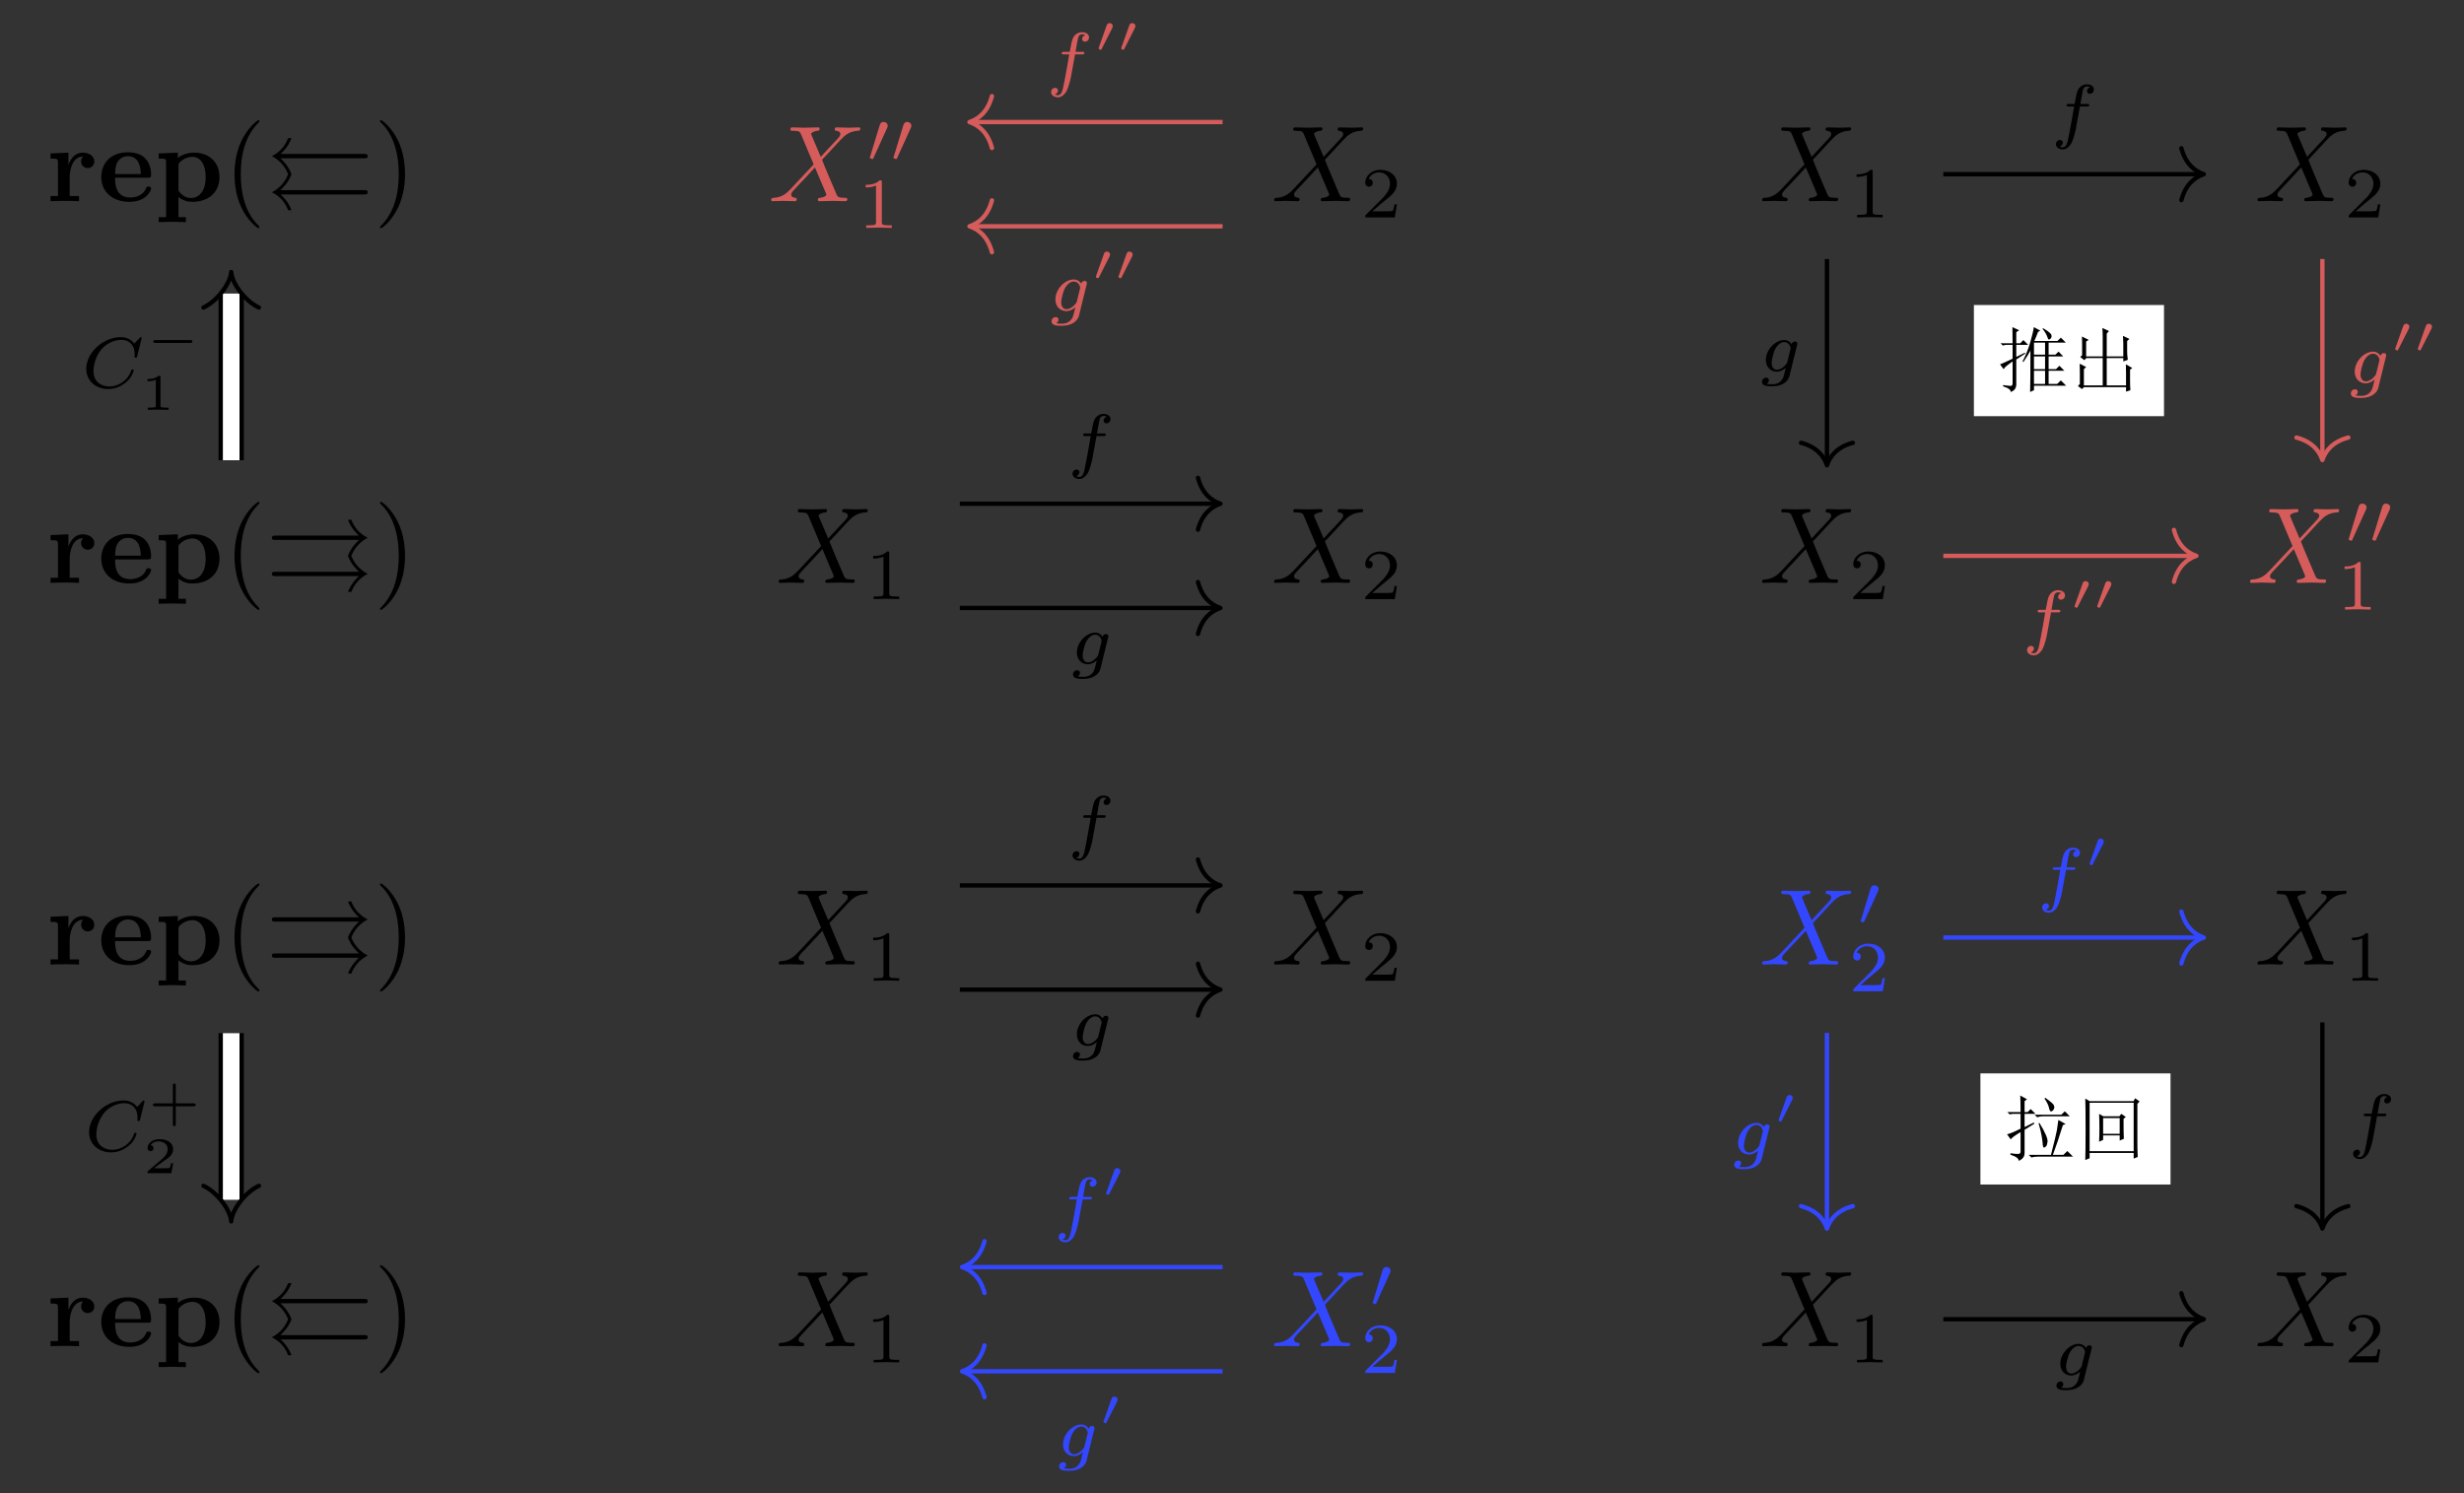 <?xml version="1.0" encoding="UTF-8"?>
<svg xmlns="http://www.w3.org/2000/svg" xmlns:xlink="http://www.w3.org/1999/xlink" width="239.388pt" height="145.105pt" viewBox="0 0 239.388 145.105" version="1.1">
<rect x="0" y="0" width="239.388" height="145.105" fill="#333333" stroke="none"/>
<defs>
<g>
<symbol overflow="visible" id="glyph0-0">
<path style="stroke:none;" d=""/>
</symbol>
<symbol overflow="visible" id="glyph0-1">
<path style="stroke:none;" d="M 2.125 -3.531 L 2.125 -4.719 L 0.391 -4.641 L 0.391 -4.141 C 1.047 -4.141 1.109 -4.141 1.109 -3.734 L 1.109 -0.5 L 0.391 -0.5 L 0.391 0 C 0.75 -0.016 1.234 -0.031 1.719 -0.031 C 2.109 -0.031 2.781 -0.031 3.156 0 L 3.156 -0.5 L 2.25 -0.5 L 2.25 -2.328 C 2.25 -3.062 2.516 -4.344 3.562 -4.344 C 3.547 -4.344 3.359 -4.172 3.359 -3.859 C 3.359 -3.438 3.703 -3.219 4 -3.219 C 4.312 -3.219 4.641 -3.438 4.641 -3.859 C 4.641 -4.422 4.078 -4.719 3.531 -4.719 C 2.797 -4.719 2.375 -4.203 2.125 -3.531 Z M 2.125 -3.531 "/>
</symbol>
<symbol overflow="visible" id="glyph0-2">
<path style="stroke:none;" d="M 4.844 -2.281 C 5.078 -2.281 5.188 -2.281 5.188 -2.578 C 5.188 -2.891 5.125 -3.672 4.594 -4.188 C 4.203 -4.562 3.656 -4.75 2.922 -4.75 C 1.25 -4.75 0.344 -3.672 0.344 -2.359 C 0.344 -0.953 1.391 0.062 3.078 0.062 C 4.734 0.062 5.188 -1.047 5.188 -1.234 C 5.188 -1.422 4.984 -1.422 4.938 -1.422 C 4.75 -1.422 4.734 -1.359 4.672 -1.203 C 4.453 -0.688 3.859 -0.359 3.172 -0.359 C 1.688 -0.359 1.688 -1.75 1.688 -2.281 Z M 1.688 -2.641 C 1.703 -3.047 1.719 -3.484 1.938 -3.828 C 2.203 -4.25 2.625 -4.375 2.922 -4.375 C 4.156 -4.375 4.172 -3 4.188 -2.641 Z M 1.688 -2.641 "/>
</symbol>
<symbol overflow="visible" id="glyph0-3">
<path style="stroke:none;" d="M 2.312 -3.453 C 2.312 -3.656 2.328 -3.672 2.469 -3.812 C 2.891 -4.234 3.438 -4.312 3.672 -4.312 C 4.375 -4.312 4.953 -3.672 4.953 -2.344 C 4.953 -0.859 4.219 -0.312 3.531 -0.312 C 3.391 -0.312 2.891 -0.312 2.422 -0.875 C 2.312 -1.016 2.312 -1.031 2.312 -1.234 Z M 2.312 -0.406 C 2.766 -0.047 3.219 0.062 3.656 0.062 C 5.234 0.062 6.297 -0.875 6.297 -2.344 C 6.297 -3.734 5.344 -4.719 3.828 -4.719 C 3.047 -4.719 2.484 -4.406 2.25 -4.203 L 2.25 -4.719 L 0.391 -4.641 L 0.391 -4.141 C 1.047 -4.141 1.109 -4.141 1.109 -3.75 L 1.109 1.547 L 0.391 1.547 L 0.391 2.031 C 0.688 2.031 1.312 2 1.719 2 C 2.125 2 2.734 2.031 3.031 2.031 L 3.031 1.547 L 2.312 1.547 Z M 2.312 -0.406 "/>
</symbol>
<symbol overflow="visible" id="glyph1-0">
<path style="stroke:none;" d=""/>
</symbol>
<symbol overflow="visible" id="glyph1-1">
<path style="stroke:none;" d="M 3.469 2.516 C 3.469 2.484 3.469 2.469 3.297 2.281 C 1.984 0.969 1.656 -1.016 1.656 -2.625 C 1.656 -4.453 2.047 -6.281 3.344 -7.594 C 3.469 -7.719 3.469 -7.734 3.469 -7.766 C 3.469 -7.844 3.438 -7.875 3.375 -7.875 C 3.266 -7.875 2.328 -7.156 1.703 -5.828 C 1.172 -4.672 1.047 -3.5 1.047 -2.625 C 1.047 -1.812 1.156 -0.531 1.734 0.656 C 2.359 1.938 3.266 2.625 3.375 2.625 C 3.438 2.625 3.469 2.594 3.469 2.516 Z M 3.469 2.516 "/>
</symbol>
<symbol overflow="visible" id="glyph1-2">
<path style="stroke:none;" d="M 3.031 -2.625 C 3.031 -3.438 2.922 -4.719 2.344 -5.906 C 1.719 -7.188 0.812 -7.875 0.703 -7.875 C 0.641 -7.875 0.594 -7.828 0.594 -7.766 C 0.594 -7.734 0.594 -7.719 0.797 -7.531 C 1.828 -6.484 2.422 -4.812 2.422 -2.625 C 2.422 -0.828 2.031 1.016 0.734 2.344 C 0.594 2.469 0.594 2.484 0.594 2.516 C 0.594 2.578 0.641 2.625 0.703 2.625 C 0.812 2.625 1.75 1.906 2.375 0.578 C 2.906 -0.578 3.031 -1.75 3.031 -2.625 Z M 3.031 -2.625 "/>
</symbol>
<symbol overflow="visible" id="glyph2-0">
<path style="stroke:none;" d=""/>
</symbol>
<symbol overflow="visible" id="glyph2-1">
<path style="stroke:none;" d="M 9.562 -4.172 C 9.75 -4.172 9.906 -4.172 9.906 -4.375 C 9.906 -4.594 9.703 -4.594 9.5 -4.594 L 1.438 -4.594 C 1.688 -4.812 2.188 -5.297 2.5 -6.125 L 2.172 -6.125 C 1.875 -5.359 1.359 -4.766 0.594 -4.375 C 1.203 -4.062 1.828 -3.5 2.172 -2.625 C 1.812 -1.688 1.141 -1.141 0.594 -0.875 C 1.391 -0.453 1.875 0.094 2.172 0.875 L 2.5 0.875 C 2.188 0.047 1.688 -0.438 1.438 -0.656 L 9.5 -0.656 C 9.703 -0.656 9.906 -0.656 9.906 -0.875 C 9.906 -1.078 9.75 -1.078 9.562 -1.078 L 1.422 -1.078 C 1.656 -1.297 2.203 -1.812 2.5 -2.625 C 2.203 -3.438 1.656 -3.953 1.422 -4.172 Z M 9.562 -4.172 "/>
</symbol>
<symbol overflow="visible" id="glyph2-2">
<path style="stroke:none;" d="M 9.062 -4.172 C 8.828 -3.953 8.281 -3.438 7.984 -2.625 C 8.281 -1.812 8.828 -1.297 9.062 -1.078 L 0.938 -1.078 C 0.75 -1.078 0.594 -1.078 0.594 -0.875 C 0.594 -0.656 0.781 -0.656 0.984 -0.656 L 9.047 -0.656 C 8.812 -0.438 8.312 0.047 7.984 0.875 L 8.312 0.875 C 8.625 0.109 9.125 -0.484 9.906 -0.875 C 9.297 -1.188 8.656 -1.75 8.312 -2.625 C 8.688 -3.562 9.359 -4.109 9.906 -4.375 C 9.109 -4.797 8.625 -5.344 8.312 -6.125 L 7.984 -6.125 C 8.312 -5.297 8.812 -4.812 9.047 -4.594 L 0.984 -4.594 C 0.781 -4.594 0.594 -4.594 0.594 -4.375 C 0.594 -4.172 0.75 -4.172 0.938 -4.172 Z M 9.062 -4.172 "/>
</symbol>
<symbol overflow="visible" id="glyph3-0">
<path style="stroke:none;" d=""/>
</symbol>
<symbol overflow="visible" id="glyph3-1">
<path style="stroke:none;" d="M 5.094 -4.312 L 4.203 -6.406 C 4.172 -6.484 4.156 -6.531 4.156 -6.547 C 4.156 -6.609 4.344 -6.797 4.781 -6.844 C 4.875 -6.859 4.984 -6.859 4.984 -7.047 C 4.984 -7.172 4.859 -7.172 4.828 -7.172 C 4.406 -7.172 3.953 -7.141 3.5 -7.141 C 3.25 -7.141 2.594 -7.172 2.328 -7.172 C 2.266 -7.172 2.141 -7.172 2.141 -6.969 C 2.141 -6.844 2.25 -6.844 2.391 -6.844 C 3.016 -6.844 3.078 -6.734 3.172 -6.516 L 4.406 -3.578 L 2.188 -1.203 L 2.062 -1.078 C 1.547 -0.531 1.047 -0.359 0.516 -0.328 C 0.375 -0.312 0.281 -0.312 0.281 -0.109 C 0.281 -0.109 0.281 0 0.422 0 C 0.734 0 1.078 -0.031 1.406 -0.031 C 1.797 -0.031 2.203 0 2.578 0 C 2.641 0 2.766 0 2.766 -0.203 C 2.766 -0.312 2.672 -0.328 2.641 -0.328 C 2.547 -0.344 2.219 -0.359 2.219 -0.656 C 2.219 -0.812 2.391 -0.984 2.516 -1.125 L 3.578 -2.25 L 4.531 -3.281 L 5.594 -0.781 C 5.625 -0.656 5.641 -0.656 5.641 -0.625 C 5.641 -0.547 5.438 -0.375 5.031 -0.328 C 4.906 -0.312 4.812 -0.297 4.812 -0.125 C 4.812 0 4.938 0 4.984 0 C 5.266 0 6 -0.031 6.297 -0.031 C 6.562 -0.031 7.203 0 7.469 0 C 7.531 0 7.672 0 7.672 -0.203 C 7.672 -0.328 7.562 -0.328 7.469 -0.328 C 6.766 -0.344 6.75 -0.375 6.578 -0.781 C 6.156 -1.766 5.453 -3.406 5.219 -4.031 C 5.938 -4.766 7.031 -6.016 7.375 -6.312 C 7.672 -6.562 8.078 -6.812 8.703 -6.844 C 8.844 -6.859 8.938 -6.859 8.938 -7.062 C 8.938 -7.062 8.938 -7.172 8.797 -7.172 C 8.484 -7.172 8.141 -7.141 7.812 -7.141 C 7.422 -7.141 7.031 -7.172 6.641 -7.172 C 6.578 -7.172 6.453 -7.172 6.453 -6.969 C 6.453 -6.891 6.5 -6.859 6.578 -6.844 C 6.672 -6.828 7 -6.812 7 -6.516 C 7 -6.375 6.875 -6.234 6.797 -6.141 Z M 5.094 -4.312 "/>
</symbol>
<symbol overflow="visible" id="glyph4-0">
<path style="stroke:none;" d=""/>
</symbol>
<symbol overflow="visible" id="glyph4-1">
<path style="stroke:none;" d="M 2.016 -3.297 C 2.078 -3.406 2.078 -3.469 2.078 -3.516 C 2.078 -3.734 1.891 -3.891 1.672 -3.891 C 1.406 -3.891 1.328 -3.672 1.297 -3.562 L 0.375 -0.547 C 0.359 -0.531 0.328 -0.453 0.328 -0.438 C 0.328 -0.359 0.547 -0.281 0.609 -0.281 C 0.656 -0.281 0.656 -0.297 0.703 -0.406 Z M 2.016 -3.297 "/>
</symbol>
<symbol overflow="visible" id="glyph5-0">
<path style="stroke:none;" d=""/>
</symbol>
<symbol overflow="visible" id="glyph5-1">
<path style="stroke:none;" d="M 2.328 -4.438 C 2.328 -4.625 2.328 -4.625 2.125 -4.625 C 1.672 -4.188 1.047 -4.188 0.766 -4.188 L 0.766 -3.938 C 0.922 -3.938 1.391 -3.938 1.766 -4.125 L 1.766 -0.578 C 1.766 -0.344 1.766 -0.25 1.078 -0.25 L 0.812 -0.25 L 0.812 0 C 0.938 0 1.797 -0.031 2.047 -0.031 C 2.266 -0.031 3.141 0 3.297 0 L 3.297 -0.25 L 3.031 -0.25 C 2.328 -0.25 2.328 -0.344 2.328 -0.578 Z M 2.328 -4.438 "/>
</symbol>
<symbol overflow="visible" id="glyph5-2">
<path style="stroke:none;" d="M 3.516 -1.266 L 3.281 -1.266 C 3.266 -1.109 3.188 -0.703 3.094 -0.641 C 3.047 -0.594 2.516 -0.594 2.406 -0.594 L 1.125 -0.594 C 1.859 -1.234 2.109 -1.438 2.516 -1.766 C 3.031 -2.172 3.516 -2.609 3.516 -3.266 C 3.516 -4.109 2.781 -4.625 1.891 -4.625 C 1.031 -4.625 0.438 -4.016 0.438 -3.375 C 0.438 -3.031 0.734 -2.984 0.812 -2.984 C 0.969 -2.984 1.172 -3.109 1.172 -3.359 C 1.172 -3.484 1.125 -3.734 0.766 -3.734 C 0.984 -4.219 1.453 -4.375 1.781 -4.375 C 2.484 -4.375 2.844 -3.828 2.844 -3.266 C 2.844 -2.656 2.406 -2.188 2.188 -1.938 L 0.516 -0.266 C 0.438 -0.203 0.438 -0.188 0.438 0 L 3.312 0 Z M 3.516 -1.266 "/>
</symbol>
<symbol overflow="visible" id="glyph6-0">
<path style="stroke:none;" d=""/>
</symbol>
<symbol overflow="visible" id="glyph6-1">
<path style="stroke:none;" d="M 2.844 -2.75 L 3.516 -2.75 C 3.656 -2.75 3.75 -2.75 3.75 -2.906 C 3.75 -3 3.656 -3 3.531 -3 L 2.891 -3 C 3.047 -3.891 3.094 -4.203 3.156 -4.406 C 3.188 -4.562 3.344 -4.703 3.516 -4.703 C 3.516 -4.703 3.703 -4.703 3.844 -4.625 C 3.547 -4.531 3.531 -4.281 3.531 -4.25 C 3.531 -4.094 3.656 -3.984 3.812 -3.984 C 4 -3.984 4.203 -4.141 4.203 -4.406 C 4.203 -4.734 3.875 -4.906 3.516 -4.906 C 3.203 -4.906 2.859 -4.734 2.672 -4.391 C 2.531 -4.125 2.484 -3.812 2.328 -3 L 1.781 -3 C 1.641 -3 1.547 -3 1.547 -2.844 C 1.547 -2.75 1.641 -2.75 1.766 -2.75 L 2.281 -2.75 C 2.281 -2.703 1.844 -0.203 1.672 0.547 C 1.641 0.703 1.516 1.219 1.188 1.219 C 1.172 1.219 1.016 1.219 0.875 1.141 C 1.156 1.047 1.188 0.797 1.188 0.766 C 1.188 0.609 1.062 0.5 0.906 0.5 C 0.719 0.5 0.516 0.656 0.516 0.922 C 0.516 1.234 0.844 1.422 1.188 1.422 C 1.625 1.422 1.938 0.969 2.016 0.812 C 2.266 0.344 2.438 -0.516 2.453 -0.594 Z M 2.844 -2.75 "/>
</symbol>
<symbol overflow="visible" id="glyph6-2">
<path style="stroke:none;" d="M 3.703 -2.578 C 3.734 -2.672 3.734 -2.703 3.734 -2.719 C 3.734 -2.875 3.609 -2.938 3.5 -2.938 C 3.344 -2.938 3.203 -2.812 3.172 -2.672 C 3.062 -2.859 2.828 -3.078 2.453 -3.078 C 1.594 -3.078 0.672 -2.141 0.672 -1.141 C 0.672 -0.422 1.156 0 1.734 0 C 2.062 0 2.359 -0.156 2.609 -0.375 L 2.453 0.25 C 2.375 0.547 2.328 0.734 2.062 0.969 C 1.75 1.219 1.453 1.219 1.281 1.219 C 0.969 1.219 0.875 1.203 0.75 1.172 C 0.922 1.094 0.969 0.922 0.969 0.828 C 0.969 0.656 0.844 0.578 0.703 0.578 C 0.5 0.578 0.297 0.734 0.297 1 C 0.297 1.422 0.906 1.422 1.297 1.422 C 2.391 1.422 2.844 0.859 2.953 0.469 Z M 2.75 -0.922 C 2.719 -0.828 2.719 -0.812 2.594 -0.672 C 2.359 -0.375 2.016 -0.188 1.75 -0.188 C 1.406 -0.188 1.234 -0.5 1.234 -0.859 C 1.234 -1.156 1.422 -1.938 1.609 -2.25 C 1.891 -2.734 2.219 -2.875 2.453 -2.875 C 2.953 -2.875 3.078 -2.359 3.078 -2.281 C 3.078 -2.266 3.078 -2.266 3.062 -2.188 Z M 2.75 -0.922 "/>
</symbol>
<symbol overflow="visible" id="glyph6-3">
<path style="stroke:none;" d="M 5.875 -4.812 C 5.875 -4.844 5.859 -4.906 5.781 -4.906 C 5.734 -4.906 5.719 -4.891 5.656 -4.812 L 5.156 -4.281 C 5.094 -4.359 4.703 -4.906 3.844 -4.906 C 2.141 -4.906 0.484 -3.406 0.484 -1.828 C 0.484 -0.688 1.375 0.141 2.625 0.141 C 3 0.141 3.672 0.062 4.391 -0.547 C 4.938 -1.016 5.094 -1.609 5.094 -1.672 C 5.094 -1.766 5.016 -1.766 4.969 -1.766 C 4.891 -1.766 4.875 -1.734 4.844 -1.656 C 4.562 -0.703 3.594 -0.109 2.75 -0.109 C 2 -0.109 1.188 -0.516 1.188 -1.609 C 1.188 -1.812 1.234 -2.906 2.031 -3.797 C 2.516 -4.328 3.25 -4.641 3.906 -4.641 C 4.719 -4.641 5.188 -4.062 5.188 -3.281 C 5.188 -3.094 5.172 -3.031 5.172 -3 C 5.172 -2.906 5.266 -2.906 5.297 -2.906 C 5.406 -2.906 5.406 -2.922 5.438 -3.062 Z M 5.875 -4.812 "/>
</symbol>
<symbol overflow="visible" id="glyph7-0">
<path style="stroke:none;" d=""/>
</symbol>
<symbol overflow="visible" id="glyph7-1">
<path style="stroke:none;" d="M 1.797 -2.312 C 1.797 -2.328 1.844 -2.422 1.844 -2.5 C 1.844 -2.672 1.688 -2.781 1.531 -2.781 C 1.328 -2.781 1.281 -2.625 1.25 -2.562 L 0.484 -0.406 C 0.469 -0.344 0.469 -0.328 0.469 -0.312 C 0.469 -0.234 0.672 -0.188 0.672 -0.188 C 0.719 -0.188 0.734 -0.219 0.766 -0.281 Z M 1.797 -2.312 "/>
</symbol>
<symbol overflow="visible" id="glyph7-2">
<path style="stroke:none;" d="M 4.391 -1.109 C 4.469 -1.109 4.594 -1.109 4.594 -1.25 C 4.594 -1.391 4.469 -1.391 4.391 -1.391 L 1.016 -1.391 C 0.938 -1.391 0.797 -1.391 0.797 -1.25 C 0.797 -1.109 0.938 -1.109 1.016 -1.109 Z M 4.391 -1.109 "/>
</symbol>
<symbol overflow="visible" id="glyph8-0">
<path style="stroke:none;" d=""/>
</symbol>
<symbol overflow="visible" id="glyph8-1">
<path style="stroke:none;" d="M 3.203 0.609 C 3.223 0.086 3.234 -1.254 3.234 -3.422 C 3.086 -3.129 2.859 -2.754 2.547 -2.297 L 2.469 -2.359 C 2.812 -3.023 3.066 -3.664 3.234 -4.281 C 3.41 -4.895 3.52 -5.363 3.562 -5.688 L 4.188 -5.359 L 3.969 -5.219 C 3.844 -4.875 3.723 -4.582 3.609 -4.344 L 5.859 -4.344 L 6.188 -4.672 L 6.672 -4.188 L 5 -4.188 L 5 -3.016 L 5.656 -3.016 L 5.969 -3.312 L 6.422 -2.844 L 5 -2.844 L 5 -1.609 L 5.719 -1.609 L 6.047 -1.938 L 6.531 -1.453 L 5 -1.453 L 5 -0.172 L 5.828 -0.172 L 6.188 -0.516 L 6.703 0 L 3.578 0 L 3.578 0.438 Z M 4.656 -4.188 L 3.578 -4.188 L 3.578 -3.016 L 4.656 -3.016 Z M 3.578 -2.844 L 3.578 -1.609 L 4.656 -1.609 L 4.656 -2.844 Z M 3.578 -1.453 L 3.578 -0.172 L 4.656 -0.172 L 4.656 -1.453 Z M 4.484 -5.578 C 4.973 -5.285 5.234 -5.07 5.266 -4.938 C 5.305 -4.801 5.289 -4.691 5.219 -4.609 C 5.145 -4.523 5.082 -4.484 5.031 -4.484 C 4.977 -4.484 4.926 -4.566 4.875 -4.734 C 4.801 -4.973 4.645 -5.238 4.406 -5.531 Z M 0.578 -0.062 C 1.016 0 1.273 0.023 1.359 0.016 C 1.453 0.004 1.5 -0.094 1.5 -0.281 L 1.5 -2.359 C 1.227 -2.172 0.992 -1.992 0.797 -1.828 L 0.625 -1.609 L 0.281 -2.078 C 0.531 -2.172 0.938 -2.352 1.5 -2.625 L 1.5 -3.969 L 0.844 -3.969 L 0.547 -3.906 L 0.328 -4.125 L 1.5 -4.125 C 1.5 -4.75 1.492 -5.27 1.484 -5.688 L 2.141 -5.391 L 1.859 -5.203 L 1.859 -4.125 L 2.25 -4.125 L 2.547 -4.438 L 3.016 -3.969 L 1.859 -3.969 L 1.859 -2.797 L 2.688 -3.203 L 2.734 -3.125 L 1.859 -2.547 L 1.859 -0.078 C 1.836 0.266 1.656 0.492 1.312 0.609 C 1.332 0.398 1.086 0.219 0.578 0.062 Z M 0.578 -0.062 "/>
</symbol>
<symbol overflow="visible" id="glyph9-0">
<path style="stroke:none;" d=""/>
</symbol>
<symbol overflow="visible" id="glyph9-1">
<path style="stroke:none;" d="M 5.656 -4.344 L 5.656 -3.281 C 5.656 -3.102 5.676 -2.848 5.719 -2.516 L 5.281 -2.359 L 5.281 -2.688 L 3.672 -2.688 L 3.672 -0.031 L 5.547 -0.031 L 5.547 -1.234 C 5.547 -1.484 5.539 -1.766 5.531 -2.078 L 6.156 -1.719 L 5.938 -1.562 L 5.938 -0.547 C 5.938 -0.223 5.945 0.102 5.969 0.438 L 5.547 0.578 L 5.547 0.141 L 1.453 0.141 L 1.266 0.328 L 0.875 0.031 L 1.062 -0.172 L 1.062 -1.234 C 1.062 -1.504 1.055 -1.805 1.047 -2.141 L 1.672 -1.812 L 1.453 -1.609 L 1.453 -0.031 L 3.281 -0.031 L 3.281 -2.688 L 1.703 -2.688 L 1.484 -2.484 L 1.094 -2.797 L 1.281 -2.953 L 1.281 -4.078 C 1.281 -4.297 1.273 -4.531 1.266 -4.781 L 1.922 -4.453 L 1.672 -4.297 L 1.672 -2.844 L 3.281 -2.844 L 3.281 -4.656 C 3.281 -4.977 3.27 -5.297 3.25 -5.609 L 3.891 -5.312 L 3.672 -5.062 L 3.672 -2.844 L 5.281 -2.844 L 5.281 -4.078 C 5.281 -4.297 5.27 -4.551 5.25 -4.844 L 5.875 -4.547 Z M 5.656 -4.344 "/>
</symbol>
<symbol overflow="visible" id="glyph10-0">
<path style="stroke:none;" d=""/>
</symbol>
<symbol overflow="visible" id="glyph10-1">
<path style="stroke:none;" d="M 1.984 -3.172 C 1.984 -3.312 1.969 -3.312 1.797 -3.312 C 1.453 -3 0.891 -3 0.797 -3 L 0.719 -3 L 0.719 -2.781 L 0.797 -2.781 C 0.906 -2.781 1.234 -2.797 1.531 -2.922 L 1.531 -0.422 C 1.531 -0.281 1.531 -0.219 1 -0.219 L 0.75 -0.219 L 0.75 0 C 1.016 -0.016 1.469 -0.016 1.75 -0.016 C 2.047 -0.016 2.484 -0.016 2.766 0 L 2.766 -0.219 L 2.516 -0.219 C 1.984 -0.219 1.984 -0.281 1.984 -0.422 Z M 1.984 -3.172 "/>
</symbol>
<symbol overflow="visible" id="glyph10-2">
<path style="stroke:none;" d="M 2.703 -1.109 L 4.438 -1.109 C 4.5 -1.109 4.641 -1.109 4.641 -1.25 C 4.641 -1.391 4.5 -1.391 4.438 -1.391 L 2.703 -1.391 L 2.703 -3.125 C 2.703 -3.188 2.703 -3.328 2.562 -3.328 C 2.422 -3.328 2.422 -3.188 2.422 -3.125 L 2.422 -1.391 L 0.688 -1.391 C 0.625 -1.391 0.484 -1.391 0.484 -1.25 C 0.484 -1.109 0.625 -1.109 0.688 -1.109 L 2.422 -1.109 L 2.422 0.625 C 2.422 0.703 2.422 0.828 2.562 0.828 C 2.703 0.828 2.703 0.703 2.703 0.625 Z M 2.703 -1.109 "/>
</symbol>
<symbol overflow="visible" id="glyph10-3">
<path style="stroke:none;" d="M 2.938 -0.969 L 2.719 -0.969 C 2.719 -0.875 2.656 -0.562 2.578 -0.516 C 2.547 -0.484 2.125 -0.484 2.047 -0.484 L 1.078 -0.484 C 1.406 -0.719 1.766 -1 2.062 -1.203 C 2.516 -1.516 2.938 -1.797 2.938 -2.328 C 2.938 -2.969 2.328 -3.312 1.625 -3.312 C 0.953 -3.312 0.453 -2.938 0.453 -2.438 C 0.453 -2.188 0.672 -2.141 0.75 -2.141 C 0.875 -2.141 1.031 -2.234 1.031 -2.438 C 1.031 -2.609 0.906 -2.719 0.75 -2.719 C 0.891 -2.953 1.188 -3.094 1.516 -3.094 C 2 -3.094 2.406 -2.812 2.406 -2.328 C 2.406 -1.906 2.109 -1.578 1.734 -1.266 L 0.516 -0.234 C 0.469 -0.188 0.453 -0.188 0.453 -0.156 L 0.453 0 L 2.766 0 Z M 2.938 -0.969 "/>
</symbol>
<symbol overflow="visible" id="glyph11-0">
<path style="stroke:none;" d=""/>
</symbol>
<symbol overflow="visible" id="glyph11-1">
<path style="stroke:none;" d="M 3.016 -3.828 L 5.609 -3.828 L 5.938 -4.156 L 6.422 -3.672 L 3.828 -3.672 C 3.629 -3.672 3.438 -3.641 3.25 -3.578 Z M 3.391 -2.984 L 3.469 -3.031 C 3.758 -2.562 3.961 -2.188 4.078 -1.906 C 4.203 -1.633 4.266 -1.41 4.266 -1.234 C 4.266 -1.18 4.25 -1.094 4.219 -0.969 C 4.195 -0.852 4.148 -0.77 4.078 -0.719 L 3.938 -0.625 C 3.863 -0.625 3.816 -0.719 3.797 -0.906 C 3.785 -1.145 3.75 -1.43 3.688 -1.766 C 3.633 -2.098 3.535 -2.504 3.391 -2.984 Z M 5.75 -2.812 C 5.414 -1.719 5.094 -0.754 4.781 0.078 L 5.797 0.078 L 6.188 -0.297 L 6.734 0.25 L 3.344 0.25 C 3.102 0.25 2.883 0.273 2.688 0.328 L 2.438 0.078 L 4.594 0.078 C 4.926 -1.211 5.117 -2.016 5.172 -2.328 C 5.223 -2.648 5.27 -2.977 5.312 -3.312 L 6.016 -2.922 Z M 2.984 -2.953 L 2.031 -2.359 L 2.031 -0.109 C 2.031 0.254 1.836 0.508 1.453 0.656 C 1.473 0.438 1.207 0.238 0.656 0.062 L 0.656 -0.078 C 1.039 -0.023 1.305 -0.004 1.453 -0.016 C 1.598 -0.023 1.66 -0.141 1.641 -0.359 L 1.641 -2.141 C 1.055 -1.785 0.738 -1.547 0.688 -1.422 L 0.328 -1.922 C 0.66 -2.004 1.098 -2.188 1.641 -2.469 L 1.641 -3.906 L 0.875 -3.906 L 0.578 -3.859 L 0.359 -4.078 L 1.641 -4.078 C 1.641 -4.785 1.629 -5.32 1.609 -5.688 L 2.266 -5.328 L 2.031 -5.141 L 2.031 -4.078 L 2.328 -4.078 L 2.625 -4.375 L 3.094 -3.906 L 2.031 -3.906 L 2.031 -2.625 L 2.922 -3.062 Z M 4.047 -5.469 C 4.523 -5.125 4.789 -4.898 4.844 -4.797 C 4.895 -4.703 4.922 -4.617 4.922 -4.547 C 4.922 -4.484 4.895 -4.406 4.844 -4.312 C 4.789 -4.227 4.719 -4.172 4.625 -4.141 C 4.531 -4.117 4.457 -4.234 4.406 -4.484 C 4.352 -4.742 4.207 -5.047 3.969 -5.391 Z M 4.047 -5.469 "/>
</symbol>
<symbol overflow="visible" id="glyph12-0">
<path style="stroke:none;" d=""/>
</symbol>
<symbol overflow="visible" id="glyph12-1">
<path style="stroke:none;" d="M 2.688 -3.5 L 2.688 -1.969 L 4.297 -1.969 L 4.297 -3.5 Z M 2.297 -1.203 C 2.316 -1.609 2.328 -2.051 2.328 -2.531 C 2.328 -3.008 2.316 -3.469 2.297 -3.906 L 2.703 -3.672 L 4.266 -3.672 L 4.453 -3.906 L 4.891 -3.609 L 4.672 -3.422 C 4.672 -2.422 4.68 -1.773 4.703 -1.484 L 4.297 -1.312 L 4.297 -1.812 L 2.688 -1.812 L 2.688 -1.375 Z M 6.016 -4.891 L 6.016 -1.172 C 6.016 -0.754 6.023 -0.27 6.047 0.281 L 5.656 0.438 L 5.656 -0.109 L 1.375 -0.109 L 1.375 0.406 L 0.953 0.578 C 0.973 0.078 0.984 -0.914 0.984 -2.406 C 0.984 -3.906 0.973 -4.898 0.953 -5.391 L 1.375 -5.141 L 5.641 -5.141 L 5.797 -5.422 L 6.234 -5.109 Z M 1.375 -4.984 L 1.375 -0.281 L 5.656 -0.281 L 5.656 -4.984 Z M 1.375 -4.984 "/>
</symbol>
</g>
</defs>
<g id="surface1">
<g style="fill:rgb(0%,0%,0%);fill-opacity:1;">
  <use xlink:href="#glyph0-1" x="4.521" y="19.55"/>
  <use xlink:href="#glyph0-2" x="9.494" y="19.55"/>
  <use xlink:href="#glyph0-3" x="15.028" y="19.55"/>
</g>
<g style="fill:rgb(0%,0%,0%);fill-opacity:1;">
  <use xlink:href="#glyph1-1" x="21.736" y="19.55"/>
</g>
<g style="fill:rgb(0%,0%,0%);fill-opacity:1;">
  <use xlink:href="#glyph2-1" x="25.82" y="19.55"/>
</g>
<g style="fill:rgb(0%,0%,0%);fill-opacity:1;">
  <use xlink:href="#glyph1-2" x="36.32" y="19.55"/>
</g>
<g style="fill:rgb(83.922%,36.078%,36.078%);fill-opacity:1;">
  <use xlink:href="#glyph3-1" x="74.645" y="19.55"/>
</g>
<g style="fill:rgb(83.922%,36.078%,36.078%);fill-opacity:1;">
  <use xlink:href="#glyph4-1" x="84.168" y="15.739"/>
  <use xlink:href="#glyph4-1" x="86.465" y="15.739"/>
</g>
<g style="fill:rgb(83.922%,36.078%,36.078%);fill-opacity:1;">
  <use xlink:href="#glyph5-1" x="83.344" y="22.145"/>
</g>
<g style="fill:rgb(0%,0%,0%);fill-opacity:1;">
  <use xlink:href="#glyph3-1" x="123.501" y="19.55"/>
</g>
<g style="fill:rgb(0%,0%,0%);fill-opacity:1;">
  <use xlink:href="#glyph5-2" x="132.2" y="21.125"/>
</g>
<g style="fill:rgb(0%,0%,0%);fill-opacity:1;">
  <use xlink:href="#glyph3-1" x="170.911" y="19.55"/>
</g>
<g style="fill:rgb(0%,0%,0%);fill-opacity:1;">
  <use xlink:href="#glyph5-1" x="179.61" y="21.125"/>
</g>
<g style="fill:rgb(0%,0%,0%);fill-opacity:1;">
  <use xlink:href="#glyph3-1" x="219.044" y="19.55"/>
</g>
<g style="fill:rgb(0%,0%,0%);fill-opacity:1;">
  <use xlink:href="#glyph5-2" x="227.743" y="21.125"/>
</g>
<g style="fill:rgb(0%,0%,0%);fill-opacity:1;">
  <use xlink:href="#glyph0-1" x="4.521" y="56.635"/>
  <use xlink:href="#glyph0-2" x="9.494" y="56.635"/>
  <use xlink:href="#glyph0-3" x="15.028" y="56.635"/>
</g>
<g style="fill:rgb(0%,0%,0%);fill-opacity:1;">
  <use xlink:href="#glyph1-1" x="21.736" y="56.635"/>
</g>
<g style="fill:rgb(0%,0%,0%);fill-opacity:1;">
  <use xlink:href="#glyph2-2" x="25.82" y="56.635"/>
</g>
<g style="fill:rgb(0%,0%,0%);fill-opacity:1;">
  <use xlink:href="#glyph1-2" x="36.32" y="56.635"/>
</g>
<g style="fill:rgb(0%,0%,0%);fill-opacity:1;">
  <use xlink:href="#glyph3-1" x="75.368" y="56.635"/>
</g>
<g style="fill:rgb(0%,0%,0%);fill-opacity:1;">
  <use xlink:href="#glyph5-1" x="84.067" y="58.21"/>
</g>
<g style="fill:rgb(0%,0%,0%);fill-opacity:1;">
  <use xlink:href="#glyph3-1" x="123.501" y="56.635"/>
</g>
<g style="fill:rgb(0%,0%,0%);fill-opacity:1;">
  <use xlink:href="#glyph5-2" x="132.2" y="58.21"/>
</g>
<g style="fill:rgb(0%,0%,0%);fill-opacity:1;">
  <use xlink:href="#glyph3-1" x="170.911" y="56.635"/>
</g>
<g style="fill:rgb(0%,0%,0%);fill-opacity:1;">
  <use xlink:href="#glyph5-2" x="179.61" y="58.21"/>
</g>
<g style="fill:rgb(83.922%,36.078%,36.078%);fill-opacity:1;">
  <use xlink:href="#glyph3-1" x="218.321" y="56.635"/>
</g>
<g style="fill:rgb(83.922%,36.078%,36.078%);fill-opacity:1;">
  <use xlink:href="#glyph4-1" x="227.844" y="52.825"/>
  <use xlink:href="#glyph4-1" x="230.141" y="52.825"/>
</g>
<g style="fill:rgb(83.922%,36.078%,36.078%);fill-opacity:1;">
  <use xlink:href="#glyph5-1" x="227.02" y="59.231"/>
</g>
<g style="fill:rgb(0%,0%,0%);fill-opacity:1;">
  <use xlink:href="#glyph0-1" x="4.521" y="93.72"/>
  <use xlink:href="#glyph0-2" x="9.494" y="93.72"/>
  <use xlink:href="#glyph0-3" x="15.028" y="93.72"/>
</g>
<g style="fill:rgb(0%,0%,0%);fill-opacity:1;">
  <use xlink:href="#glyph1-1" x="21.736" y="93.72"/>
</g>
<g style="fill:rgb(0%,0%,0%);fill-opacity:1;">
  <use xlink:href="#glyph2-2" x="25.82" y="93.72"/>
</g>
<g style="fill:rgb(0%,0%,0%);fill-opacity:1;">
  <use xlink:href="#glyph1-2" x="36.32" y="93.72"/>
</g>
<g style="fill:rgb(0%,0%,0%);fill-opacity:1;">
  <use xlink:href="#glyph3-1" x="75.368" y="93.72"/>
</g>
<g style="fill:rgb(0%,0%,0%);fill-opacity:1;">
  <use xlink:href="#glyph5-1" x="84.067" y="95.295"/>
</g>
<g style="fill:rgb(0%,0%,0%);fill-opacity:1;">
  <use xlink:href="#glyph3-1" x="123.501" y="93.72"/>
</g>
<g style="fill:rgb(0%,0%,0%);fill-opacity:1;">
  <use xlink:href="#glyph5-2" x="132.2" y="95.295"/>
</g>
<g style="fill:rgb(20%,27.843%,100%);fill-opacity:1;">
  <use xlink:href="#glyph3-1" x="170.911" y="93.72"/>
</g>
<g style="fill:rgb(20%,27.843%,100%);fill-opacity:1;">
  <use xlink:href="#glyph4-1" x="180.434" y="89.91"/>
</g>
<g style="fill:rgb(20%,27.843%,100%);fill-opacity:1;">
  <use xlink:href="#glyph5-2" x="179.61" y="96.316"/>
</g>
<g style="fill:rgb(0%,0%,0%);fill-opacity:1;">
  <use xlink:href="#glyph3-1" x="219.044" y="93.72"/>
</g>
<g style="fill:rgb(0%,0%,0%);fill-opacity:1;">
  <use xlink:href="#glyph5-1" x="227.743" y="95.295"/>
</g>
<g style="fill:rgb(0%,0%,0%);fill-opacity:1;">
  <use xlink:href="#glyph0-1" x="4.521" y="130.806"/>
  <use xlink:href="#glyph0-2" x="9.494" y="130.806"/>
  <use xlink:href="#glyph0-3" x="15.028" y="130.806"/>
</g>
<g style="fill:rgb(0%,0%,0%);fill-opacity:1;">
  <use xlink:href="#glyph1-1" x="21.736" y="130.806"/>
</g>
<g style="fill:rgb(0%,0%,0%);fill-opacity:1;">
  <use xlink:href="#glyph2-1" x="25.82" y="130.806"/>
</g>
<g style="fill:rgb(0%,0%,0%);fill-opacity:1;">
  <use xlink:href="#glyph1-2" x="36.32" y="130.806"/>
</g>
<g style="fill:rgb(0%,0%,0%);fill-opacity:1;">
  <use xlink:href="#glyph3-1" x="75.368" y="130.806"/>
</g>
<g style="fill:rgb(0%,0%,0%);fill-opacity:1;">
  <use xlink:href="#glyph5-1" x="84.067" y="132.381"/>
</g>
<g style="fill:rgb(20%,27.843%,100%);fill-opacity:1;">
  <use xlink:href="#glyph3-1" x="123.501" y="130.806"/>
</g>
<g style="fill:rgb(20%,27.843%,100%);fill-opacity:1;">
  <use xlink:href="#glyph4-1" x="133.024" y="126.996"/>
</g>
<g style="fill:rgb(20%,27.843%,100%);fill-opacity:1;">
  <use xlink:href="#glyph5-2" x="132.2" y="133.402"/>
</g>
<g style="fill:rgb(0%,0%,0%);fill-opacity:1;">
  <use xlink:href="#glyph3-1" x="170.911" y="130.806"/>
</g>
<g style="fill:rgb(0%,0%,0%);fill-opacity:1;">
  <use xlink:href="#glyph5-1" x="179.61" y="132.381"/>
</g>
<g style="fill:rgb(0%,0%,0%);fill-opacity:1;">
  <use xlink:href="#glyph3-1" x="219.044" y="130.806"/>
</g>
<g style="fill:rgb(0%,0%,0%);fill-opacity:1;">
  <use xlink:href="#glyph5-2" x="227.743" y="132.381"/>
</g>
<path style="fill:none;stroke-width:0.42;stroke-linecap:butt;stroke-linejoin:miter;stroke:rgb(83.922%,36.078%,36.078%);stroke-opacity:1;stroke-miterlimit:10;" d="M 0.053 60.694 L -24.33 60.694 " transform="matrix(1,0,0,-1,118.728,72.553)"/>
<path style="fill:none;stroke-width:0.42;stroke-linecap:round;stroke-linejoin:round;stroke:rgb(83.922%,36.078%,36.078%);stroke-opacity:1;stroke-miterlimit:10;" d="M -2.182 2.518 C -1.784 1.006 -0.897 0.296 0.001 -0.001 C -0.897 -0.294 -1.784 -1.009 -2.182 -2.521 " transform="matrix(-1,0,0,1,94.189,11.861)"/>
<g style="fill:rgb(83.922%,36.078%,36.078%);fill-opacity:1;">
  <use xlink:href="#glyph6-1" x="101.601" y="8.035"/>
</g>
<g style="fill:rgb(83.922%,36.078%,36.078%);fill-opacity:1;">
  <use xlink:href="#glyph7-1" x="106.268" y="5.028"/>
  <use xlink:href="#glyph7-1" x="108.465" y="5.028"/>
</g>
<path style="fill:none;stroke-width:0.42;stroke-linecap:butt;stroke-linejoin:miter;stroke:rgb(83.922%,36.078%,36.078%);stroke-opacity:1;stroke-miterlimit:10;" d="M 0.053 50.565 L -24.33 50.565 " transform="matrix(1,0,0,-1,118.728,72.553)"/>
<path style="fill:none;stroke-width:0.42;stroke-linecap:round;stroke-linejoin:round;stroke:rgb(83.922%,36.078%,36.078%);stroke-opacity:1;stroke-miterlimit:10;" d="M -2.182 2.52 C -1.784 1.009 -0.897 0.294 0.001 0.001 C -0.897 -0.292 -1.784 -1.007 -2.182 -2.519 " transform="matrix(-1,0,0,1,94.189,21.987)"/>
<g style="fill:rgb(83.922%,36.078%,36.078%);fill-opacity:1;">
  <use xlink:href="#glyph6-2" x="101.866" y="30.232"/>
</g>
<g style="fill:rgb(83.922%,36.078%,36.078%);fill-opacity:1;">
  <use xlink:href="#glyph7-1" x="106.003" y="27.226"/>
  <use xlink:href="#glyph7-1" x="108.2" y="27.226"/>
</g>
<path style="fill:none;stroke-width:0.42;stroke-linecap:butt;stroke-linejoin:miter;stroke:rgb(0%,0%,0%);stroke-opacity:1;stroke-miterlimit:10;" d="M 70.073 55.627 L 95.178 55.627 " transform="matrix(1,0,0,-1,118.728,72.553)"/>
<path style="fill:none;stroke-width:0.42;stroke-linecap:round;stroke-linejoin:round;stroke:rgb(0%,0%,0%);stroke-opacity:1;stroke-miterlimit:10;" d="M -2.185 2.522 C -1.783 1.006 -0.896 0.295 -0.002 -0.002 C -0.896 -0.295 -1.783 -1.01 -2.185 -2.521 " transform="matrix(1,0,0,-1,214.115,16.924)"/>
<g style="fill:rgb(0%,0%,0%);fill-opacity:1;">
  <use xlink:href="#glyph6-1" x="199.228" y="13.098"/>
</g>
<path style="fill:none;stroke-width:0.42;stroke-linecap:butt;stroke-linejoin:miter;stroke:rgb(0%,0%,0%);stroke-opacity:1;stroke-miterlimit:10;" d="M 58.768 47.385 L 58.768 27.557 " transform="matrix(1,0,0,-1,118.728,72.553)"/>
<path style="fill:none;stroke-width:0.42;stroke-linecap:round;stroke-linejoin:round;stroke:rgb(0%,0%,0%);stroke-opacity:1;stroke-miterlimit:10;" d="M -2.185 2.52 C -1.786 1.008 -0.895 0.293 -0.001 0 C -0.895 -0.292 -1.786 -1.007 -2.185 -2.519 " transform="matrix(0,1,1,0,177.496,45.208)"/>
<g style="fill:rgb(0%,0%,0%);fill-opacity:1;">
  <use xlink:href="#glyph6-2" x="170.888" y="36.116"/>
</g>
<path style=" stroke:none;fill-rule:nonzero;fill:rgb(100%,100%,100%);fill-opacity:1;" d="M 191.773 40.438 L 210.242 40.438 L 210.242 29.637 L 191.773 29.637 Z M 191.773 40.438 "/>
<g style="fill:rgb(0%,0%,0%);fill-opacity:1;">
  <use xlink:href="#glyph8-1" x="194.032" y="37.478"/>
</g>
<g style="fill:rgb(0%,0%,0%);fill-opacity:1;">
  <use xlink:href="#glyph9-1" x="201.006" y="37.478"/>
</g>
<path style="fill:none;stroke-width:0.42;stroke-linecap:butt;stroke-linejoin:miter;stroke:rgb(83.922%,36.078%,36.078%);stroke-opacity:1;stroke-miterlimit:10;" d="M 106.901 47.385 L 106.901 28.065 " transform="matrix(1,0,0,-1,118.728,72.553)"/>
<path style="fill:none;stroke-width:0.42;stroke-linecap:round;stroke-linejoin:round;stroke:rgb(83.922%,36.078%,36.078%);stroke-opacity:1;stroke-miterlimit:10;" d="M -2.183 2.519 C -1.784 1.007 -0.897 0.292 0.001 -0.001 C -0.897 -0.294 -1.784 -1.008 -2.183 -2.52 " transform="matrix(0,1,1,0,225.629,44.698)"/>
<g style="fill:rgb(83.922%,36.078%,36.078%);fill-opacity:1;">
  <use xlink:href="#glyph6-2" x="228.099" y="37.246"/>
</g>
<g style="fill:rgb(83.922%,36.078%,36.078%);fill-opacity:1;">
  <use xlink:href="#glyph7-1" x="232.236" y="34.24"/>
  <use xlink:href="#glyph7-1" x="234.433" y="34.24"/>
</g>
<path style="fill:none;stroke-width:2.454;stroke-linecap:butt;stroke-linejoin:miter;stroke:rgb(0%,0%,0%);stroke-opacity:1;stroke-miterlimit:10;" d="M -96.267 27.834 L -96.267 44.03 " transform="matrix(1,0,0,-1,118.728,72.553)"/>
<path style="fill:none;stroke-width:1.614;stroke-linecap:butt;stroke-linejoin:miter;stroke:rgb(100%,100%,100%);stroke-opacity:1;stroke-miterlimit:10;" d="M -96.267 27.834 L -96.267 44.03 " transform="matrix(1,0,0,-1,118.728,72.553)"/>
<path style="fill:none;stroke-width:0.42;stroke-linecap:round;stroke-linejoin:round;stroke:rgb(0%,0%,0%);stroke-opacity:1;stroke-miterlimit:10;" d="M -1.361 2.695 C -0.701 1.273 1.08 0.05 2.096 -0.001 C 1.08 -0.051 -0.701 -1.27 -1.361 -2.696 " transform="matrix(0,-1,-1,0,22.46,28.522)"/>
<g style="fill:rgb(0%,0%,0%);fill-opacity:1;">
  <use xlink:href="#glyph6-3" x="7.894" y="37.662"/>
</g>
<g style="fill:rgb(0%,0%,0%);fill-opacity:1;">
  <use xlink:href="#glyph7-2" x="14.097" y="34.43"/>
</g>
<g style="fill:rgb(0%,0%,0%);fill-opacity:1;">
  <use xlink:href="#glyph10-1" x="13.608" y="39.825"/>
</g>
<path style="fill:none;stroke-width:0.42;stroke-linecap:butt;stroke-linejoin:miter;stroke:rgb(0%,0%,0%);stroke-opacity:1;stroke-miterlimit:10;" d="M -25.474 23.608 L -0.369 23.608 " transform="matrix(1,0,0,-1,118.728,72.553)"/>
<path style="fill:none;stroke-width:0.42;stroke-linecap:round;stroke-linejoin:round;stroke:rgb(0%,0%,0%);stroke-opacity:1;stroke-miterlimit:10;" d="M -2.184 2.521 C -1.786 1.009 -0.895 0.294 -0 0.001 C -0.895 -0.296 -1.786 -1.006 -2.184 -2.518 " transform="matrix(1,0,0,-1,118.571,48.947)"/>
<g style="fill:rgb(0%,0%,0%);fill-opacity:1;">
  <use xlink:href="#glyph6-1" x="103.685" y="45.12"/>
</g>
<path style="fill:none;stroke-width:0.42;stroke-linecap:butt;stroke-linejoin:miter;stroke:rgb(0%,0%,0%);stroke-opacity:1;stroke-miterlimit:10;" d="M -25.474 13.479 L -0.369 13.479 " transform="matrix(1,0,0,-1,118.728,72.553)"/>
<path style="fill:none;stroke-width:0.42;stroke-linecap:round;stroke-linejoin:round;stroke:rgb(0%,0%,0%);stroke-opacity:1;stroke-miterlimit:10;" d="M -2.184 2.519 C -1.786 1.007 -0.895 0.292 -0 -0.001 C -0.895 -0.294 -1.786 -1.009 -2.184 -2.52 " transform="matrix(1,0,0,-1,118.571,59.073)"/>
<g style="fill:rgb(0%,0%,0%);fill-opacity:1;">
  <use xlink:href="#glyph6-2" x="103.95" y="64.546"/>
</g>
<path style="fill:none;stroke-width:0.42;stroke-linecap:butt;stroke-linejoin:miter;stroke:rgb(83.922%,36.078%,36.078%);stroke-opacity:1;stroke-miterlimit:10;" d="M 70.073 18.541 L 94.456 18.541 " transform="matrix(1,0,0,-1,118.728,72.553)"/>
<path style="fill:none;stroke-width:0.42;stroke-linecap:round;stroke-linejoin:round;stroke:rgb(83.922%,36.078%,36.078%);stroke-opacity:1;stroke-miterlimit:10;" d="M -2.185 2.522 C -1.786 1.006 -0.896 0.295 -0.001 -0.002 C -0.896 -0.295 -1.786 -1.01 -2.185 -2.521 " transform="matrix(1,0,0,-1,213.392,54.01)"/>
<g style="fill:rgb(83.922%,36.078%,36.078%);fill-opacity:1;">
  <use xlink:href="#glyph6-1" x="196.421" y="62.254"/>
</g>
<g style="fill:rgb(83.922%,36.078%,36.078%);fill-opacity:1;">
  <use xlink:href="#glyph7-1" x="201.088" y="59.248"/>
  <use xlink:href="#glyph7-1" x="203.285" y="59.248"/>
</g>
<path style="fill:none;stroke-width:2.454;stroke-linecap:butt;stroke-linejoin:miter;stroke:rgb(0%,0%,0%);stroke-opacity:1;stroke-miterlimit:10;" d="M -96.267 -27.834 L -96.267 -44.033 " transform="matrix(1,0,0,-1,118.728,72.553)"/>
<path style="fill:none;stroke-width:1.614;stroke-linecap:butt;stroke-linejoin:miter;stroke:rgb(100%,100%,100%);stroke-opacity:1;stroke-miterlimit:10;" d="M -96.267 -27.834 L -96.267 -44.033 " transform="matrix(1,0,0,-1,118.728,72.553)"/>
<path style="fill:none;stroke-width:0.42;stroke-linecap:round;stroke-linejoin:round;stroke:rgb(0%,0%,0%);stroke-opacity:1;stroke-miterlimit:10;" d="M -1.362 2.696 C -0.702 1.27 1.08 0.051 2.095 0.001 C 1.08 -0.05 -0.702 -1.273 -1.362 -2.695 " transform="matrix(0,1,1,0,22.46,116.584)"/>
<g style="fill:rgb(0%,0%,0%);fill-opacity:1;">
  <use xlink:href="#glyph6-3" x="8.171" y="111.833"/>
</g>
<g style="fill:rgb(0%,0%,0%);fill-opacity:1;">
  <use xlink:href="#glyph10-2" x="14.373" y="108.601"/>
</g>
<g style="fill:rgb(0%,0%,0%);fill-opacity:1;">
  <use xlink:href="#glyph10-3" x="13.885" y="113.996"/>
</g>
<path style="fill:none;stroke-width:0.42;stroke-linecap:butt;stroke-linejoin:miter;stroke:rgb(0%,0%,0%);stroke-opacity:1;stroke-miterlimit:10;" d="M -25.474 -13.478 L -0.369 -13.478 " transform="matrix(1,0,0,-1,118.728,72.553)"/>
<path style="fill:none;stroke-width:0.42;stroke-linecap:round;stroke-linejoin:round;stroke:rgb(0%,0%,0%);stroke-opacity:1;stroke-miterlimit:10;" d="M -2.184 2.521 C -1.786 1.009 -0.895 0.294 -0 0.001 C -0.895 -0.296 -1.786 -1.006 -2.184 -2.518 " transform="matrix(1,0,0,-1,118.571,86.033)"/>
<g style="fill:rgb(0%,0%,0%);fill-opacity:1;">
  <use xlink:href="#glyph6-1" x="103.685" y="82.206"/>
</g>
<path style="fill:none;stroke-width:0.42;stroke-linecap:butt;stroke-linejoin:miter;stroke:rgb(0%,0%,0%);stroke-opacity:1;stroke-miterlimit:10;" d="M -25.474 -23.607 L -0.369 -23.607 " transform="matrix(1,0,0,-1,118.728,72.553)"/>
<path style="fill:none;stroke-width:0.42;stroke-linecap:round;stroke-linejoin:round;stroke:rgb(0%,0%,0%);stroke-opacity:1;stroke-miterlimit:10;" d="M -2.184 2.519 C -1.786 1.007 -0.895 0.292 -0 -0.001 C -0.895 -0.294 -1.786 -1.009 -2.184 -2.52 " transform="matrix(1,0,0,-1,118.571,96.159)"/>
<g style="fill:rgb(0%,0%,0%);fill-opacity:1;">
  <use xlink:href="#glyph6-2" x="103.95" y="101.632"/>
</g>
<path style="fill:none;stroke-width:0.42;stroke-linecap:butt;stroke-linejoin:miter;stroke:rgb(20%,27.843%,100%);stroke-opacity:1;stroke-miterlimit:10;" d="M 70.073 -18.545 L 95.178 -18.545 " transform="matrix(1,0,0,-1,118.728,72.553)"/>
<path style="fill:none;stroke-width:0.42;stroke-linecap:round;stroke-linejoin:round;stroke:rgb(20%,27.843%,100%);stroke-opacity:1;stroke-miterlimit:10;" d="M -2.185 2.522 C -1.783 1.006 -0.896 0.295 -0.002 -0.002 C -0.896 -0.295 -1.783 -1.009 -2.185 -2.521 " transform="matrix(1,0,0,-1,214.115,91.096)"/>
<g style="fill:rgb(20%,27.843%,100%);fill-opacity:1;">
  <use xlink:href="#glyph6-1" x="197.881" y="87.269"/>
</g>
<g style="fill:rgb(20%,27.843%,100%);fill-opacity:1;">
  <use xlink:href="#glyph7-1" x="202.548" y="84.263"/>
</g>
<path style="fill:none;stroke-width:0.42;stroke-linecap:butt;stroke-linejoin:miter;stroke:rgb(20%,27.843%,100%);stroke-opacity:1;stroke-miterlimit:10;" d="M 58.768 -27.806 L 58.768 -46.615 " transform="matrix(1,0,0,-1,118.728,72.553)"/>
<path style="fill:none;stroke-width:0.42;stroke-linecap:round;stroke-linejoin:round;stroke:rgb(20%,27.843%,100%);stroke-opacity:1;stroke-miterlimit:10;" d="M -2.185 2.52 C -1.786 1.008 -0.895 0.293 -0.001 0 C -0.895 -0.292 -1.786 -1.007 -2.185 -2.519 " transform="matrix(0,1,1,0,177.496,119.38)"/>
<g style="fill:rgb(20%,27.843%,100%);fill-opacity:1;">
  <use xlink:href="#glyph6-2" x="168.193" y="112.183"/>
</g>
<g style="fill:rgb(20%,27.843%,100%);fill-opacity:1;">
  <use xlink:href="#glyph7-1" x="172.33" y="109.176"/>
</g>
<path style=" stroke:none;fill-rule:nonzero;fill:rgb(100%,100%,100%);fill-opacity:1;" d="M 192.406 115.094 L 210.875 115.094 L 210.875 104.297 L 192.406 104.297 Z M 192.406 115.094 "/>
<g style="fill:rgb(0%,0%,0%);fill-opacity:1;">
  <use xlink:href="#glyph11-1" x="194.666" y="112.137"/>
</g>
<g style="fill:rgb(0%,0%,0%);fill-opacity:1;">
  <use xlink:href="#glyph12-1" x="201.64" y="112.137"/>
</g>
<path style="fill:none;stroke-width:0.42;stroke-linecap:butt;stroke-linejoin:miter;stroke:rgb(0%,0%,0%);stroke-opacity:1;stroke-miterlimit:10;" d="M 106.901 -26.787 L 106.901 -46.615 " transform="matrix(1,0,0,-1,118.728,72.553)"/>
<path style="fill:none;stroke-width:0.42;stroke-linecap:round;stroke-linejoin:round;stroke:rgb(0%,0%,0%);stroke-opacity:1;stroke-miterlimit:10;" d="M -2.185 2.519 C -1.786 1.007 -0.895 0.292 -0.001 -0.001 C -0.895 -0.294 -1.786 -1.008 -2.185 -2.52 " transform="matrix(0,1,1,0,225.629,119.38)"/>
<g style="fill:rgb(0%,0%,0%);fill-opacity:1;">
  <use xlink:href="#glyph6-1" x="228.099" y="111.207"/>
</g>
<path style="fill:none;stroke-width:0.42;stroke-linecap:butt;stroke-linejoin:miter;stroke:rgb(20%,27.843%,100%);stroke-opacity:1;stroke-miterlimit:10;" d="M 0.053 -50.564 L -25.052 -50.564 " transform="matrix(1,0,0,-1,118.728,72.553)"/>
<path style="fill:none;stroke-width:0.42;stroke-linecap:round;stroke-linejoin:round;stroke:rgb(20%,27.843%,100%);stroke-opacity:1;stroke-miterlimit:10;" d="M -2.183 2.518 C -1.784 1.006 -0.898 0.295 0.001 -0.001 C -0.898 -0.294 -1.784 -1.009 -2.183 -2.521 " transform="matrix(-1,0,0,1,93.466,123.119)"/>
<g style="fill:rgb(20%,27.843%,100%);fill-opacity:1;">
  <use xlink:href="#glyph6-1" x="102.338" y="119.291"/>
</g>
<g style="fill:rgb(20%,27.843%,100%);fill-opacity:1;">
  <use xlink:href="#glyph7-1" x="107.004" y="116.285"/>
</g>
<path style="fill:none;stroke-width:0.42;stroke-linecap:butt;stroke-linejoin:miter;stroke:rgb(20%,27.843%,100%);stroke-opacity:1;stroke-miterlimit:10;" d="M 0.053 -60.693 L -25.052 -60.693 " transform="matrix(1,0,0,-1,118.728,72.553)"/>
<path style="fill:none;stroke-width:0.42;stroke-linecap:round;stroke-linejoin:round;stroke:rgb(20%,27.843%,100%);stroke-opacity:1;stroke-miterlimit:10;" d="M -2.183 2.52 C -1.784 1.009 -0.898 0.294 0.001 0.001 C -0.898 -0.292 -1.784 -1.007 -2.183 -2.519 " transform="matrix(-1,0,0,1,93.466,133.245)"/>
<g style="fill:rgb(20%,27.843%,100%);fill-opacity:1;">
  <use xlink:href="#glyph6-2" x="102.603" y="141.489"/>
</g>
<g style="fill:rgb(20%,27.843%,100%);fill-opacity:1;">
  <use xlink:href="#glyph7-1" x="106.74" y="138.482"/>
</g>
<path style="fill:none;stroke-width:0.42;stroke-linecap:butt;stroke-linejoin:miter;stroke:rgb(0%,0%,0%);stroke-opacity:1;stroke-miterlimit:10;" d="M 70.073 -55.631 L 95.178 -55.631 " transform="matrix(1,0,0,-1,118.728,72.553)"/>
<path style="fill:none;stroke-width:0.42;stroke-linecap:round;stroke-linejoin:round;stroke:rgb(0%,0%,0%);stroke-opacity:1;stroke-miterlimit:10;" d="M -2.185 2.522 C -1.783 1.006 -0.896 0.295 -0.002 -0.002 C -0.896 -0.295 -1.783 -1.009 -2.185 -2.521 " transform="matrix(1,0,0,-1,214.115,128.182)"/>
<g style="fill:rgb(0%,0%,0%);fill-opacity:1;">
  <use xlink:href="#glyph6-2" x="199.493" y="133.654"/>
</g>
</g>
</svg>
